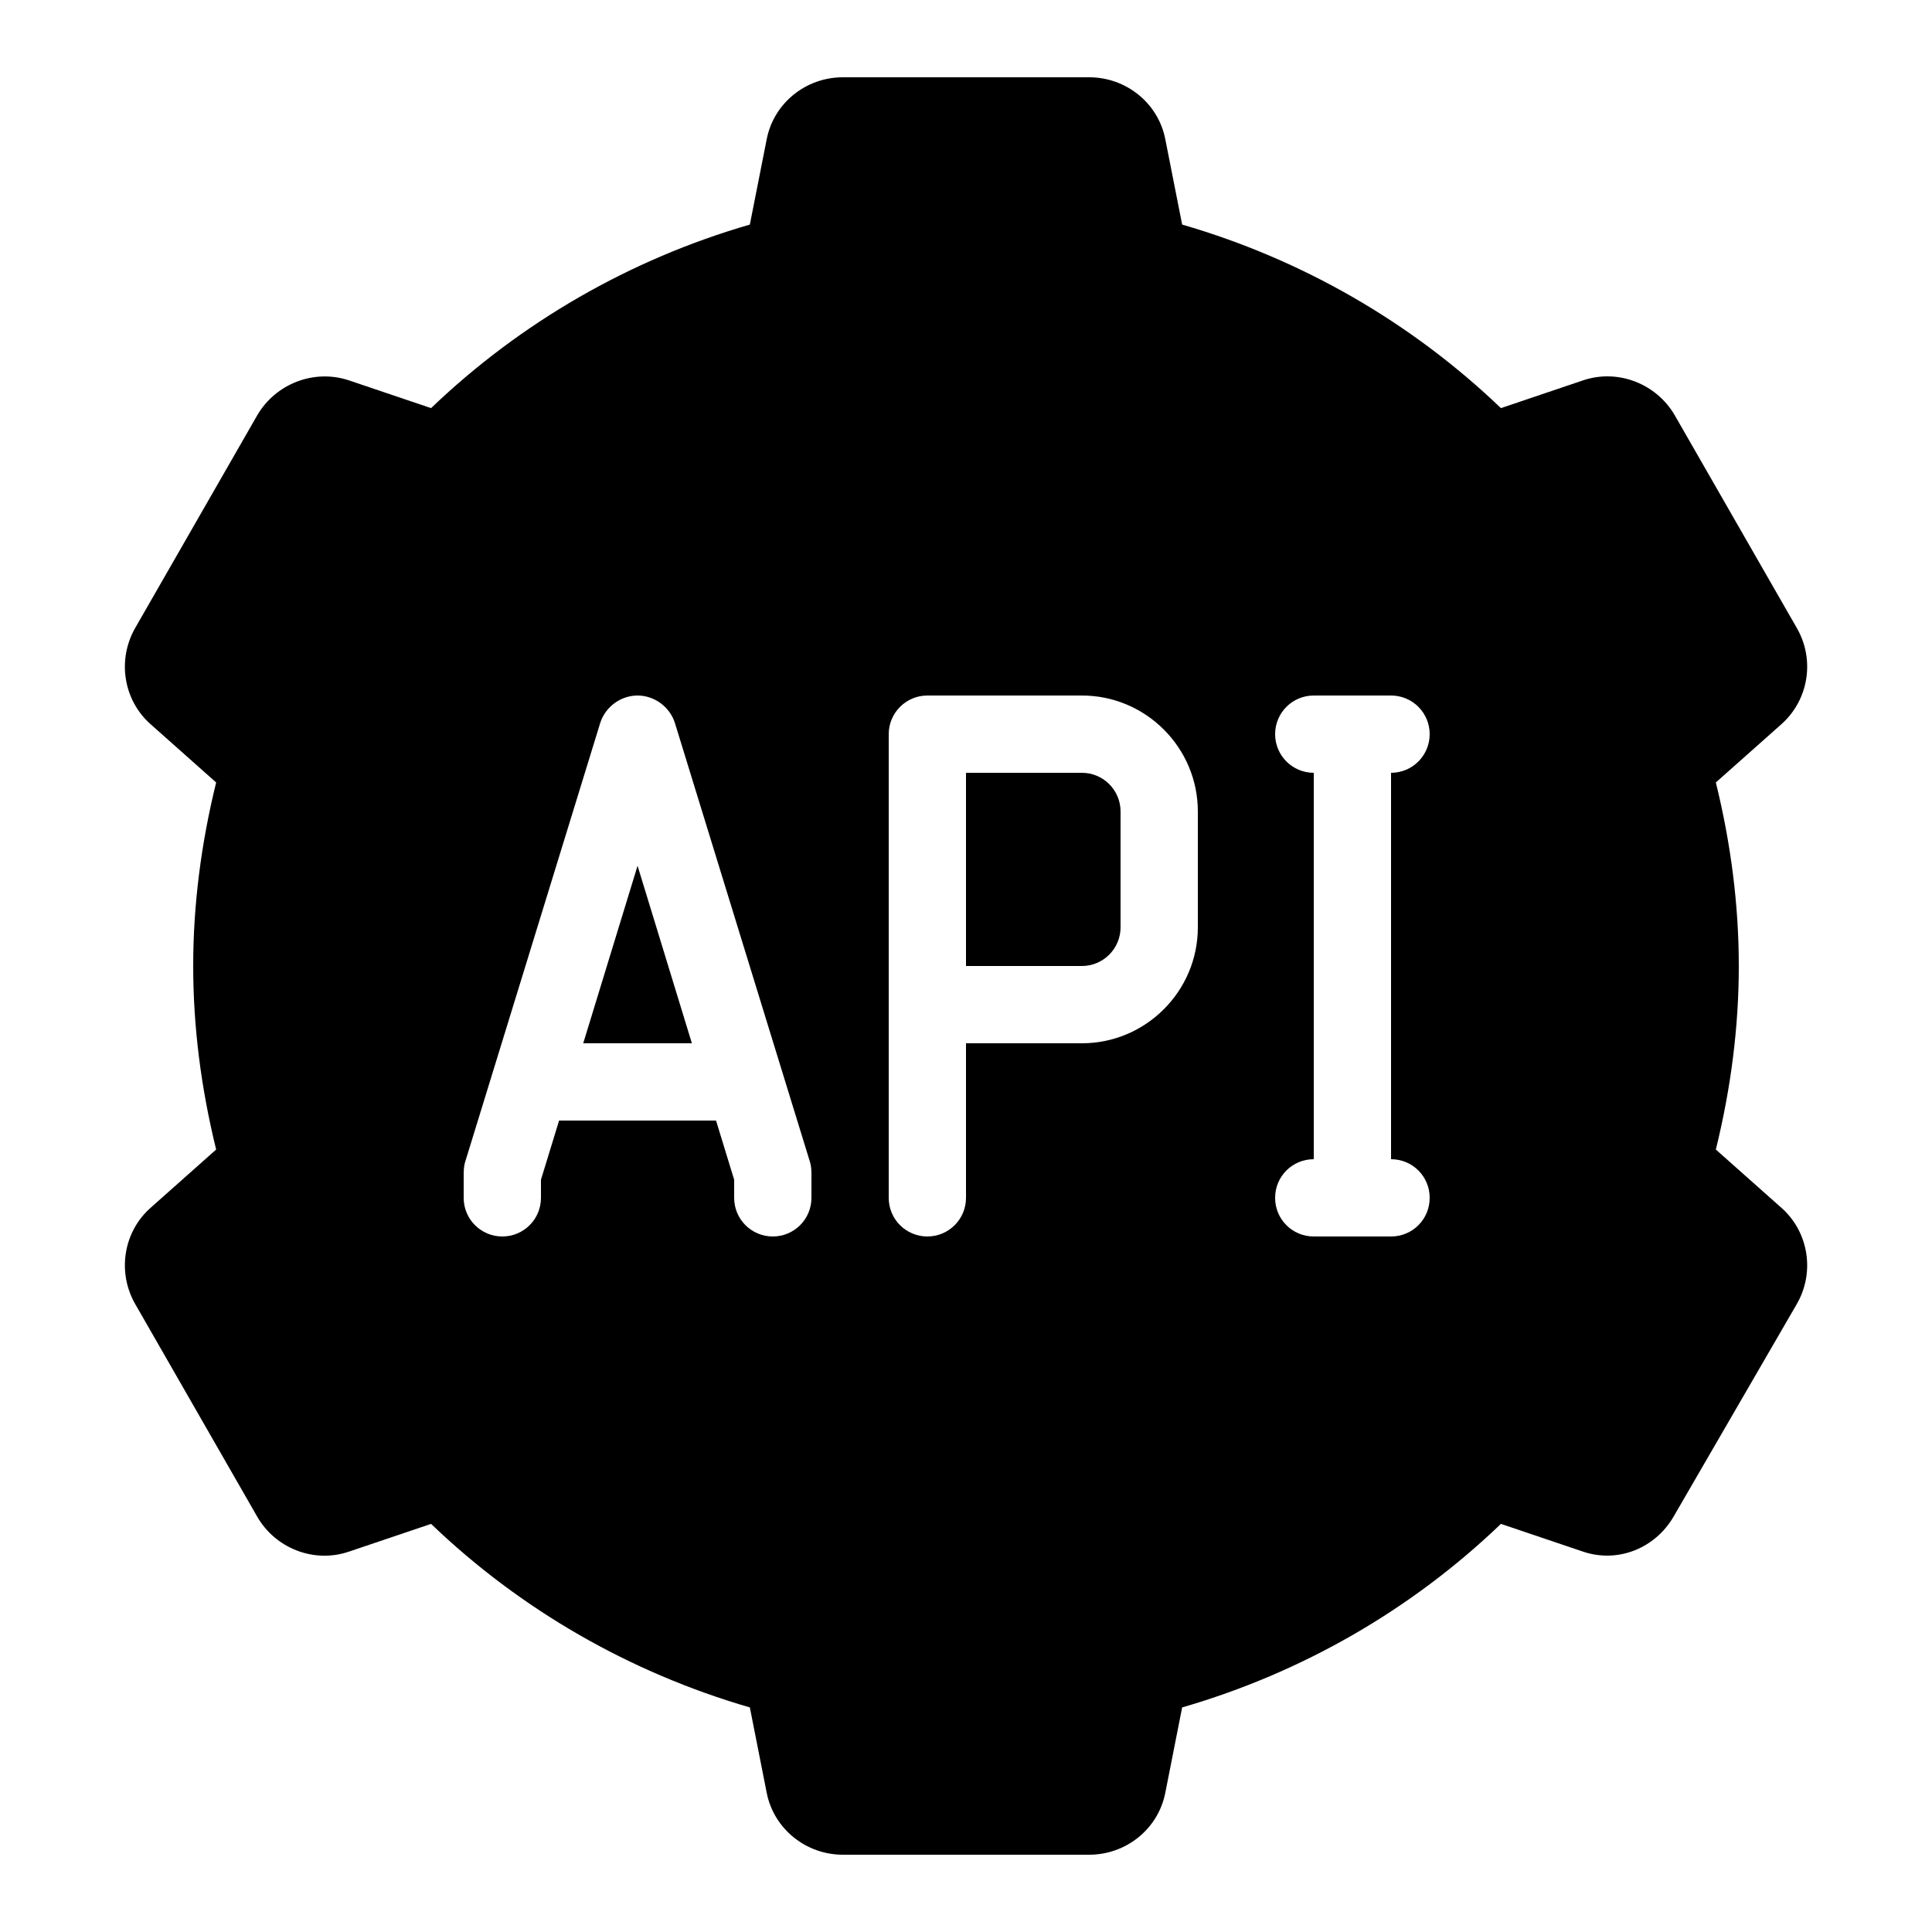 <svg xmlns="http://www.w3.org/2000/svg"  viewBox="0 0 50 50" width="50px" height="50px"><path d="M 21.812 2 C 20.863 2 20.031 2.66 19.844 3.594 L 19.406 5.812 C 16.305 6.711 13.477 8.34 11.156 10.562 L 9.031 9.844 C 8.129 9.543 7.133 9.93 6.656 10.75 L 3.5 16.25 C 3.027 17.074 3.191 18.125 3.906 18.75 L 5.594 20.25 C 5.203 21.84 5 23.426 5 25 C 5 26.57 5.203 28.16 5.594 29.75 L 3.906 31.25 C 3.191 31.875 3.027 32.926 3.5 33.75 L 6.656 39.25 C 7.129 40.074 8.129 40.465 9.031 40.156 L 11.156 39.438 C 13.477 41.664 16.309 43.289 19.406 44.188 L 19.844 46.406 C 20.031 47.336 20.863 48 21.812 48 L 28.188 48 C 29.137 48 29.969 47.34 30.156 46.406 L 30.594 44.188 C 33.695 43.289 36.523 41.664 38.844 39.438 L 40.969 40.156 C 41.871 40.461 42.836 40.07 43.312 39.25 L 46.5 33.75 C 46.977 32.926 46.809 31.875 46.094 31.25 L 44.406 29.75 C 44.797 28.16 45 26.574 45 25 C 45 23.426 44.797 21.84 44.406 20.25 L 46.094 18.75 C 46.809 18.121 46.977 17.074 46.5 16.25 L 43.344 10.75 C 42.867 9.926 41.867 9.539 40.969 9.844 L 38.844 10.562 C 36.523 8.34 33.695 6.711 30.594 5.812 L 30.156 3.594 C 29.969 2.66 29.137 2 28.188 2 Z M 16.5 18 C 16.938 18 17.34 18.297 17.469 18.719 L 20.969 30.094 C 20.996 30.188 21 30.305 21 30.406 L 21 31 C 21 31.555 20.551 32 20 32 C 19.449 32 19 31.555 19 31 L 19 30.531 L 18.531 29 L 14.469 29 L 14 30.531 L 14 31 C 14 31.555 13.551 32 13 32 C 12.449 32 12 31.555 12 31 L 12 30.406 C 12 30.305 12.004 30.191 12.031 30.094 L 15.531 18.719 C 15.66 18.297 16.062 18 16.5 18 Z M 24 18 L 28 18 C 29.652 18 31 19.348 31 21 L 31 24 C 31 25.652 29.652 27 28 27 L 25 27 L 25 31 C 25 31.555 24.551 32 24 32 C 23.449 32 23 31.555 23 31 L 23 19 C 23 18.449 23.449 18 24 18 Z M 34 18 L 36 18 C 36.555 18 37 18.449 37 19 C 37 19.551 36.555 20 36 20 L 36 30 C 36.555 30 37 30.445 37 31 C 37 31.555 36.555 32 36 32 L 34 32 C 33.445 32 33 31.555 33 31 C 33 30.445 33.445 30 34 30 L 34 20 C 33.445 20 33 19.551 33 19 C 33 18.449 33.445 18 34 18 Z M 25 20 L 25 25 L 28 25 C 28.551 25 29 24.551 29 24 L 29 21 C 29 20.449 28.551 20 28 20 Z M 16.5 22.406 L 15.094 27 L 17.906 27 Z"/></svg>